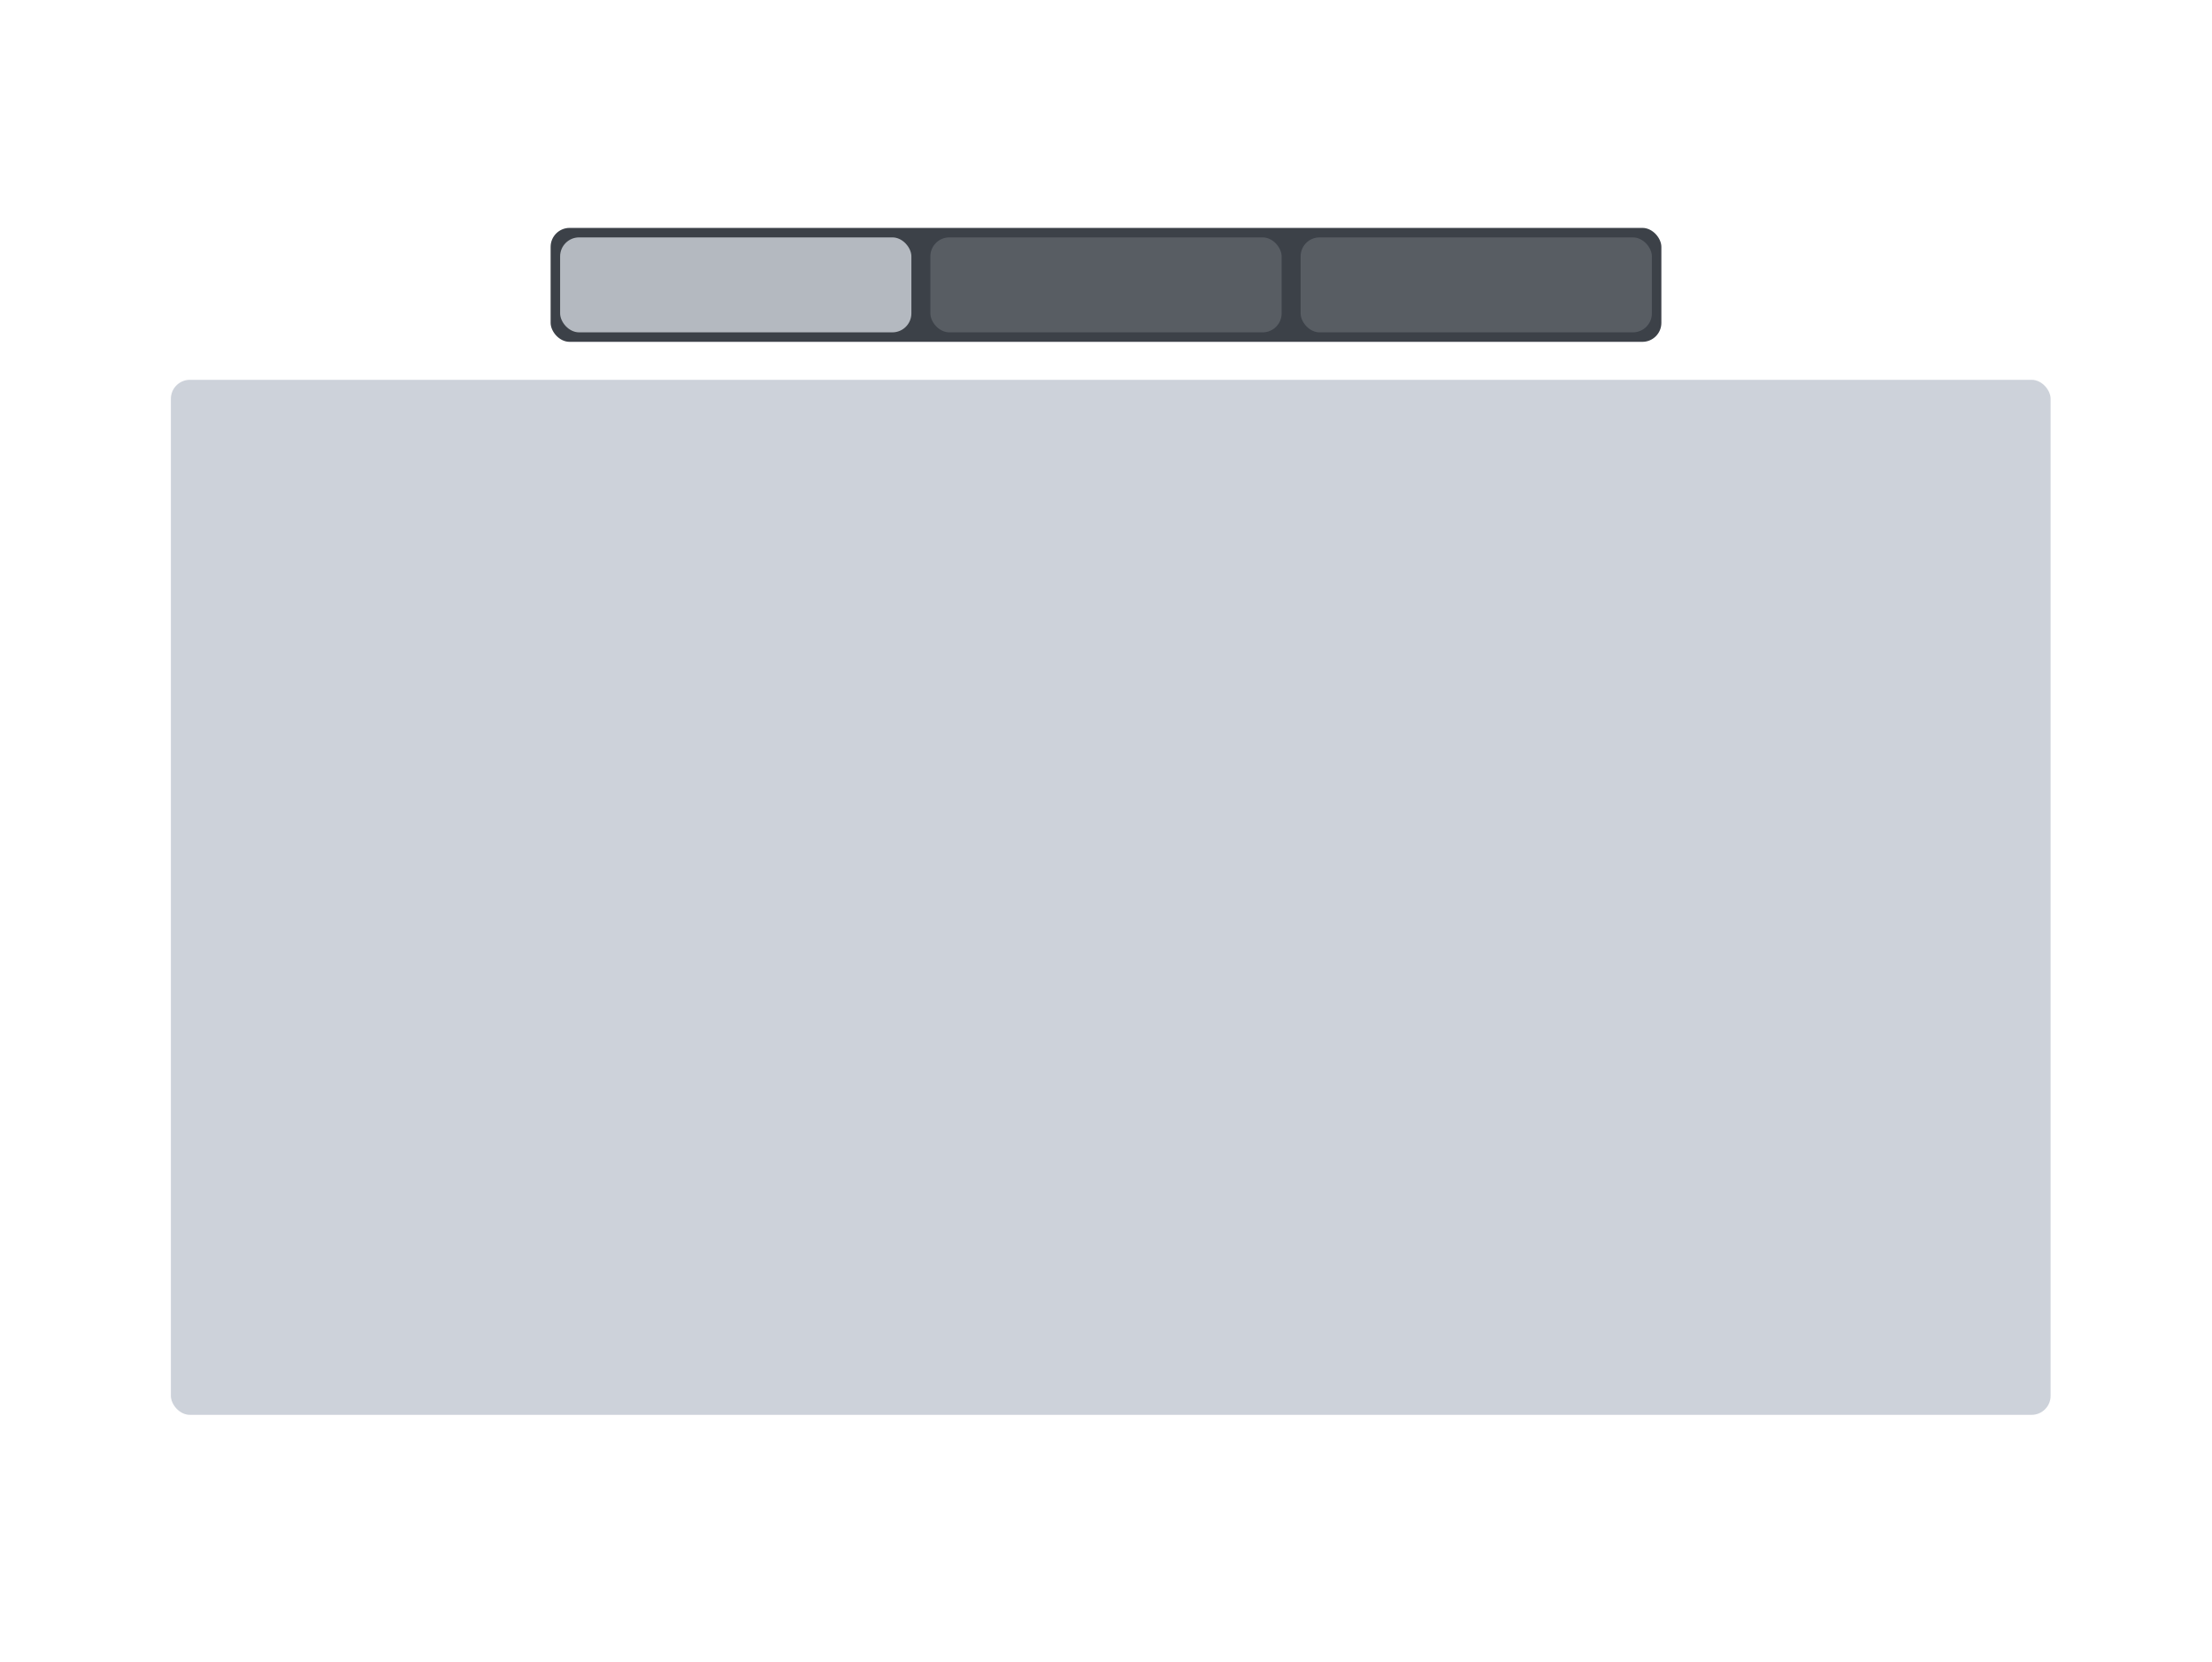 <svg width="233" height="175" viewBox="0 0 233 175" fill="none" xmlns="http://www.w3.org/2000/svg">
<g clip-path="url(#clip0_2559_157)">

<rect x="58" y="24" width="117" height="12" rx="2" fill="#3C4148"/>
<rect x="59" y="25" width="37" height="10" rx="2" fill="#D1D5DB" fill-opacity="0.81"/>
<rect x="98" y="25" width="37" height="10" rx="2" fill="#D1D5DB" fill-opacity="0.19"/>
<rect x="137" y="25" width="37" height="10" rx="2" fill="#D1D5DB" fill-opacity="0.19"/>
<rect x="18" y="40" width="198" height="109" rx="2" fill="#718095" fill-opacity="0.35"/>
</g>
<defs>
<clipPath id="clip0_2559_157">
<rect width="233" height="175" fill="white"/>
</clipPath>
</defs>
</svg>
